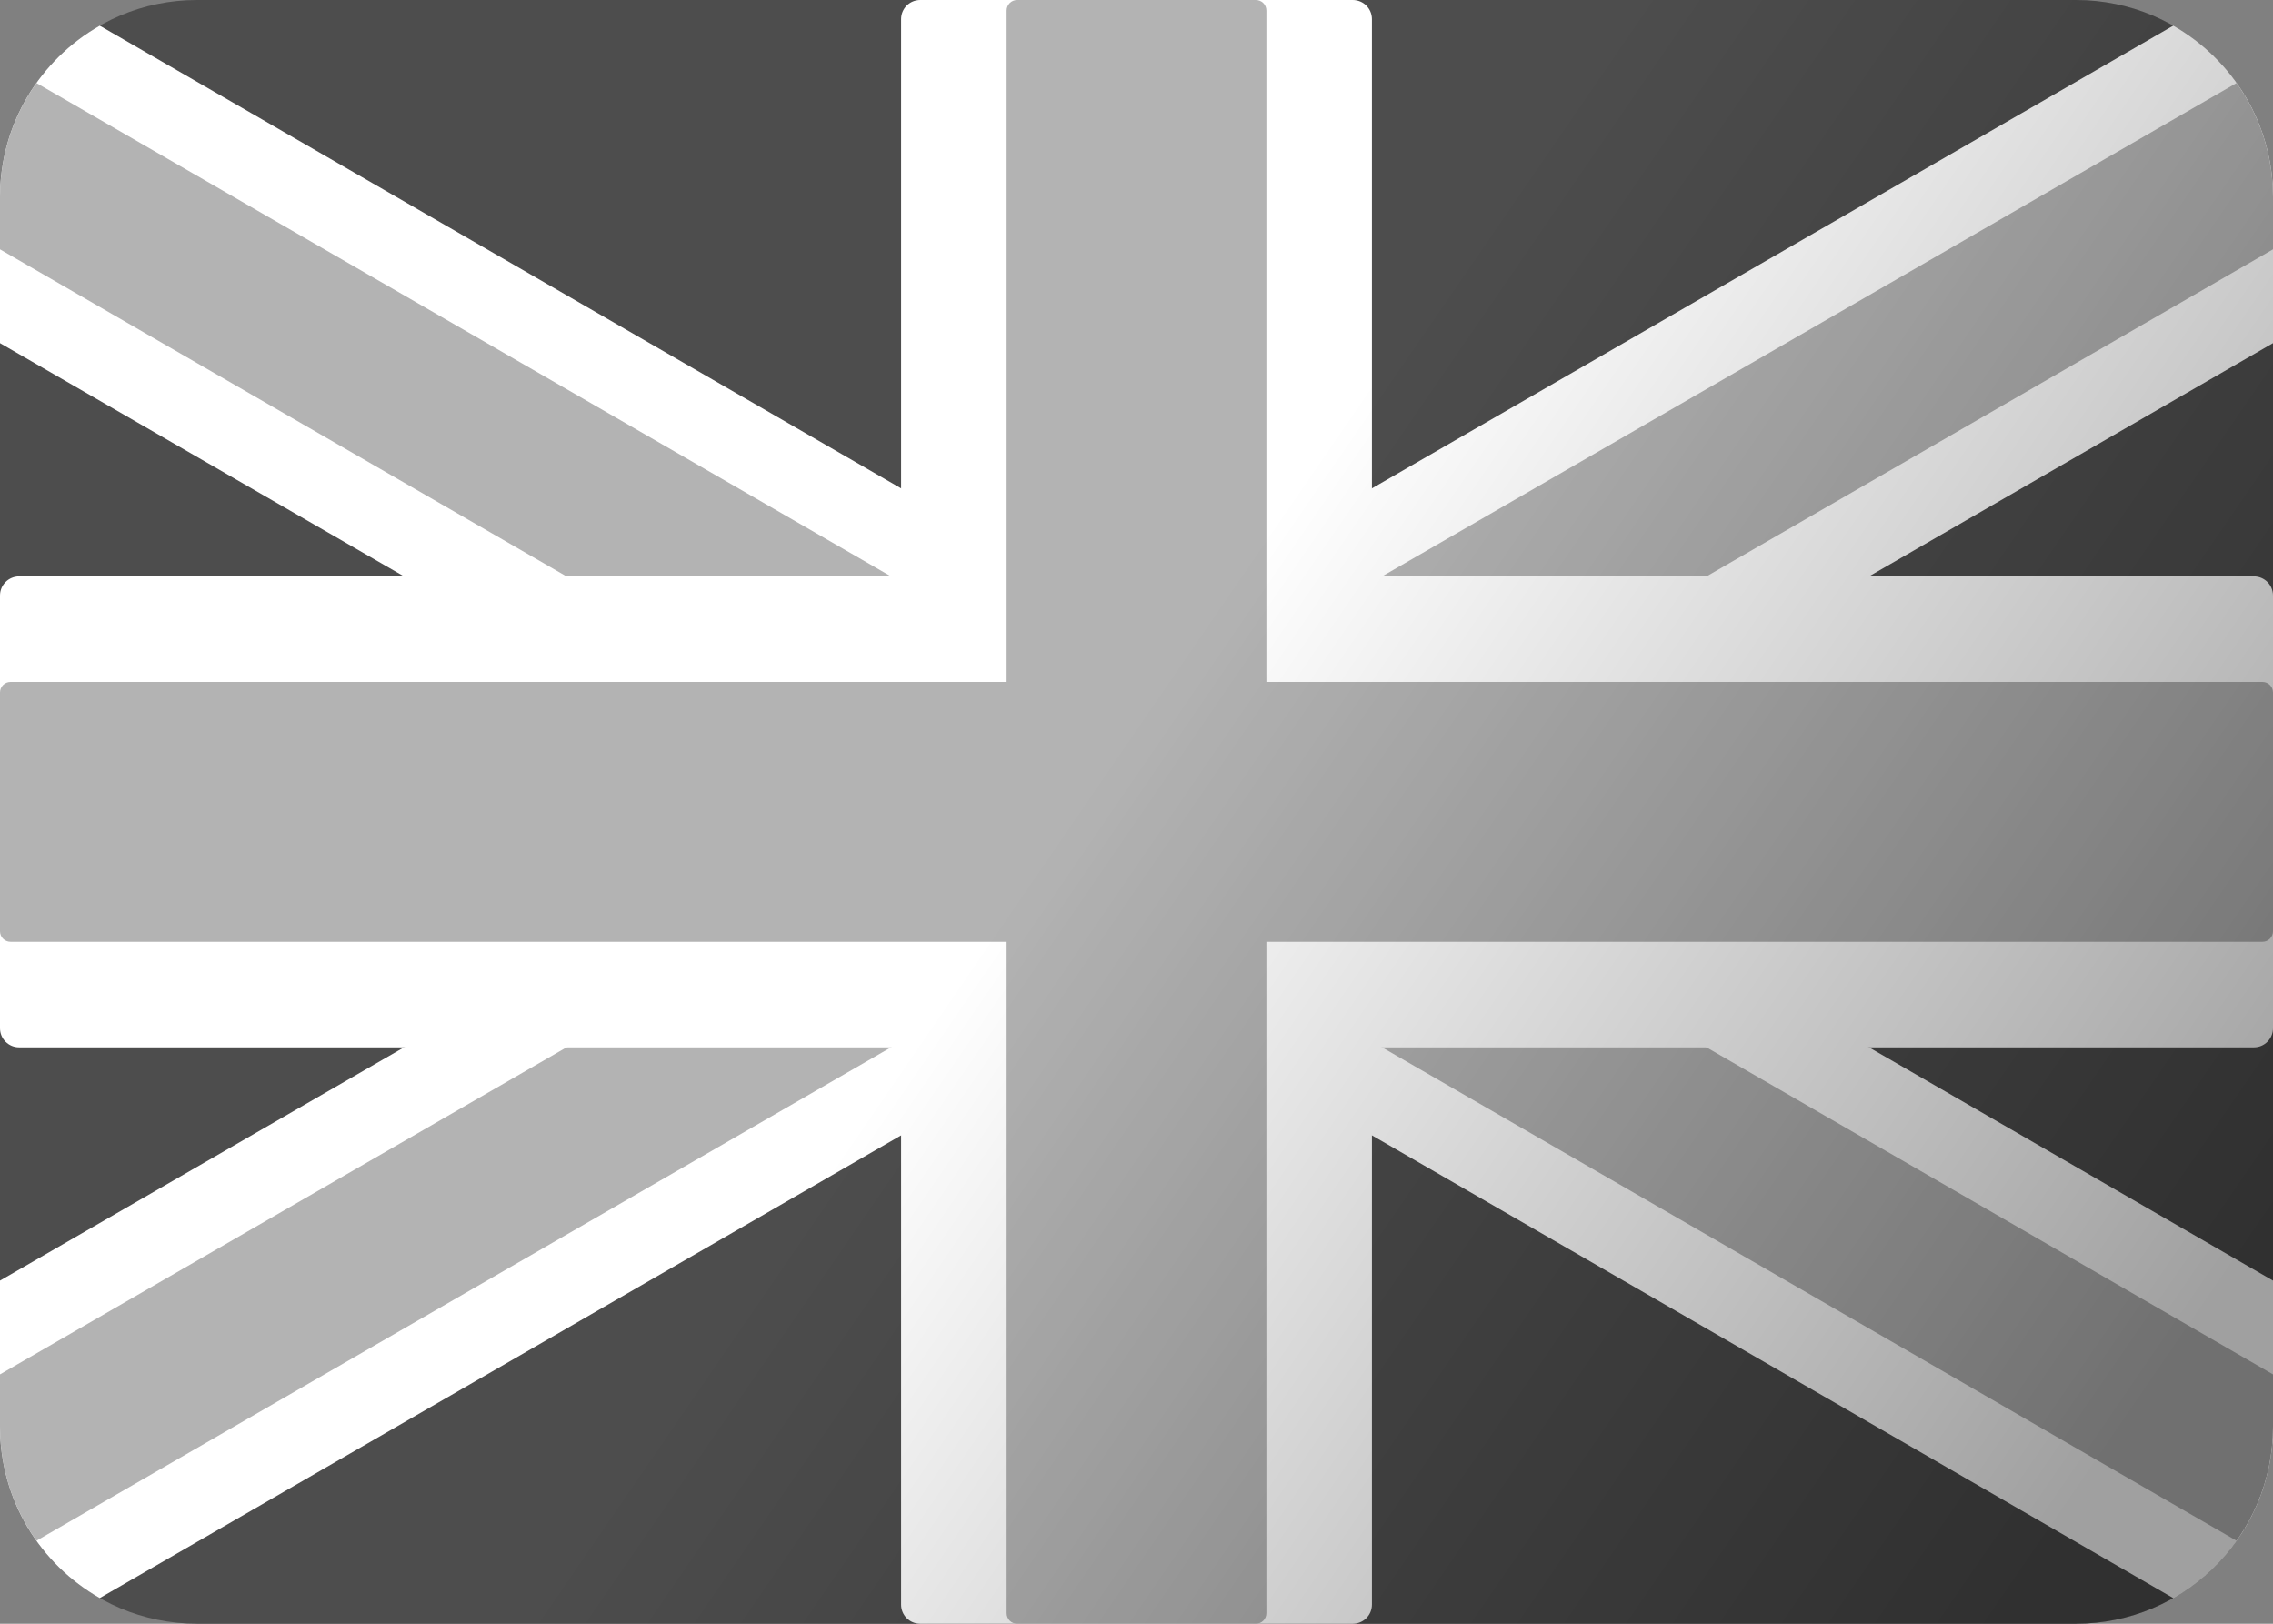 <?xml version="1.0" encoding="UTF-8" standalone="no"?>
<!-- Created with Inkscape (http://www.inkscape.org/) -->

<svg
   xmlns:dc="http://purl.org/dc/elements/1.1/"
   xmlns:cc="http://creativecommons.org/ns#"
   xmlns:rdf="http://www.w3.org/1999/02/22-rdf-syntax-ns#"
   xmlns:svg="http://www.w3.org/2000/svg"
   xmlns="http://www.w3.org/2000/svg"
   xmlns:xlink="http://www.w3.org/1999/xlink"
   xmlns:sodipodi="http://sodipodi.sourceforge.net/DTD/sodipodi-0.dtd"
   xmlns:inkscape="http://www.inkscape.org/namespaces/inkscape"
   width="700"
   height="500"
   id="svg2"
   version="1.1"
   inkscape:version="0.48.4 r9939"
   sodipodi:docname="FlagEN.svg">
  <rect width="100%" height="100%" fill="#808080" stroke="none"/>
  <defs
     id="defs4">
    <linearGradient
       gradientUnits="userSpaceOnUse"
       y2="796.648"
       x2="334.286"
       y1="1009.505"
       x1="644.286"
       id="linearGradient5328"
       xlink:href="#linearGradient5322"
       inkscape:collect="always" />
    <linearGradient
       id="linearGradient5322">
      <stop
         id="stop5324"
         offset="0"
         style="stop-color:#000000;stop-opacity:0.374;" />
      <stop
         id="stop5326"
         offset="1"
         style="stop-color:#000000;stop-opacity:0;" />
    </linearGradient>
    <linearGradient
       inkscape:collect="always"
       xlink:href="#linearGradient5322"
       id="linearGradient3019"
       gradientUnits="userSpaceOnUse"
       x1="644.286"
       y1="1009.505"
       x2="334.286"
       y2="796.648"
       gradientTransform="translate(4.2937501e-6,-4.5e-5)" />
  </defs>
  <sodipodi:namedview
     id="base"
     pagecolor="#ffffff"
     bordercolor="#666666"
     borderopacity="1.0"
     inkscape:pageopacity="0.0"
     inkscape:pageshadow="2"
     inkscape:zoom="0.9899495"
     inkscape:cx="408.89195"
     inkscape:cy="164.95703"
     inkscape:document-units="px"
     inkscape:current-layer="layer1"
     showgrid="false"
     inkscape:window-width="1920"
     inkscape:window-height="1145"
     inkscape:window-x="-2"
     inkscape:window-y="-3"
     inkscape:window-maximized="1" />
  <g
     inkscape:label="Layer 1"
     inkscape:groupmode="layer"
     id="layer1"
     transform="translate(0,-552.362)">
    <path
       inkscape:connector-curvature="0"
       style="fill:#4d4d4d;display:inline;fill-opacity:1"
       d="m 60.687,552.362 c -33.512,0 -60.688,27.175 -60.688,60.688 l 0,378.625 c 0,33.512 27.175,60.687 60.688,60.687 l 578.625,0 c 33.512,0 60.688,-27.175 60.688,-60.687 l 0,-378.625 c 0,-33.512 -27.174,-60.688 -60.688,-60.688 z"
       id="path3028-2"
       sodipodi:nodetypes="sssssssss" />
    <path
       style="fill:#ffffff;fill-opacity:1;stroke:none"
       d="M 30.719 7.906 C 12.373 18.346 0 38.074 0 60.688 L 0 105.656 L 249.969 250 L 0 394.344 L 0 439.312 C 0 461.926 12.373 481.654 30.719 492.094 L 350 307.75 L 669.281 492.094 C 687.627 481.654 700 461.926 700 439.312 L 700 394.344 L 450.031 250 L 700 105.656 L 700 60.688 C 700 38.074 687.627 18.346 669.281 7.906 L 350 192.25 L 30.719 7.906 z "
       transform="translate(0,552.362)"
       id="rect3024-2-6-7" />
    <path
       style="fill:#b3b3b3;fill-opacity:1;stroke:none"
       d="M 11.219 25.562 C 4.168 35.477 0 47.597 0 60.688 L 0 76.781 L 300.031 250 L 0 423.219 L 0 439.312 C 0 452.403 4.168 464.523 11.219 474.438 L 350 278.844 L 688.781 474.438 C 695.832 464.523 700 452.403 700 439.312 L 700 423.219 L 399.969 250 L 700 76.781 L 700 60.688 C 700 47.597 695.832 35.477 688.781 25.562 L 350 221.156 L 11.219 25.562 z "
       transform="translate(0,552.362)"
       id="rect3024-2-6-7-4" />
    <path
       style="fill:#ffffff;fill-opacity:1;stroke:none"
       d="M 283.406 0 C 280.127 0 277.5 2.627 277.5 5.906 L 277.5 177.5 L 5.906 177.5 C 2.627 177.5 0 180.127 0 183.406 L 0 316.594 C 0 319.873 2.627 322.5 5.906 322.5 L 277.5 322.5 L 277.5 494.094 C 277.5 497.373 280.127 500 283.406 500 L 416.594 500 C 419.873 500 422.5 497.373 422.5 494.094 L 422.5 322.5 L 694.094 322.5 C 697.373 322.5 700 319.873 700 316.594 L 700 183.406 C 700 180.127 697.373 177.5 694.094 177.5 L 422.5 177.5 L 422.5 5.906 C 422.5 2.627 419.873 0 416.594 0 L 283.406 0 z "
       transform="translate(0,552.362)"
       id="rect3024" />
    <path
       style="fill:#b3b3b3;fill-opacity:1;stroke:none"
       d="M 313.25 0 C 311.441 0 310 1.441 310 3.25 L 310 210 L 3.25 210 C 1.441 210 0 211.441 0 213.25 L 0 286.75 C 0 288.559 1.441 290 3.25 290 L 310 290 L 310 496.75 C 310 498.559 311.441 500 313.25 500 L 386.75 500 C 388.559 500 390 498.559 390 496.75 L 390 290 L 696.75 290 C 698.559 290 700 288.559 700 286.75 L 700 213.25 C 700 211.441 698.559 210 696.75 210 L 390 210 L 390 3.25 C 390 1.441 388.559 0 386.75 0 L 313.25 0 z "
       transform="translate(0,552.362)"
       id="rect3024-9" />
    <path
       inkscape:connector-curvature="0"
       style="fill:url(#linearGradient3019);fill-opacity:1;display:inline"
       d="m 60.687,552.362 c -33.512,0 -60.688,27.175 -60.688,60.688 l 0,378.625 c 0,33.512 27.175,60.687 60.688,60.687 l 578.625,0 c 33.512,0 60.688,-27.175 60.688,-60.687 l 0,-378.625 c 0,-33.512 -27.174,-60.688 -60.688,-60.688 z"
       id="path3028-2-9"
       sodipodi:nodetypes="sssssssss" />
  </g>
</svg>
